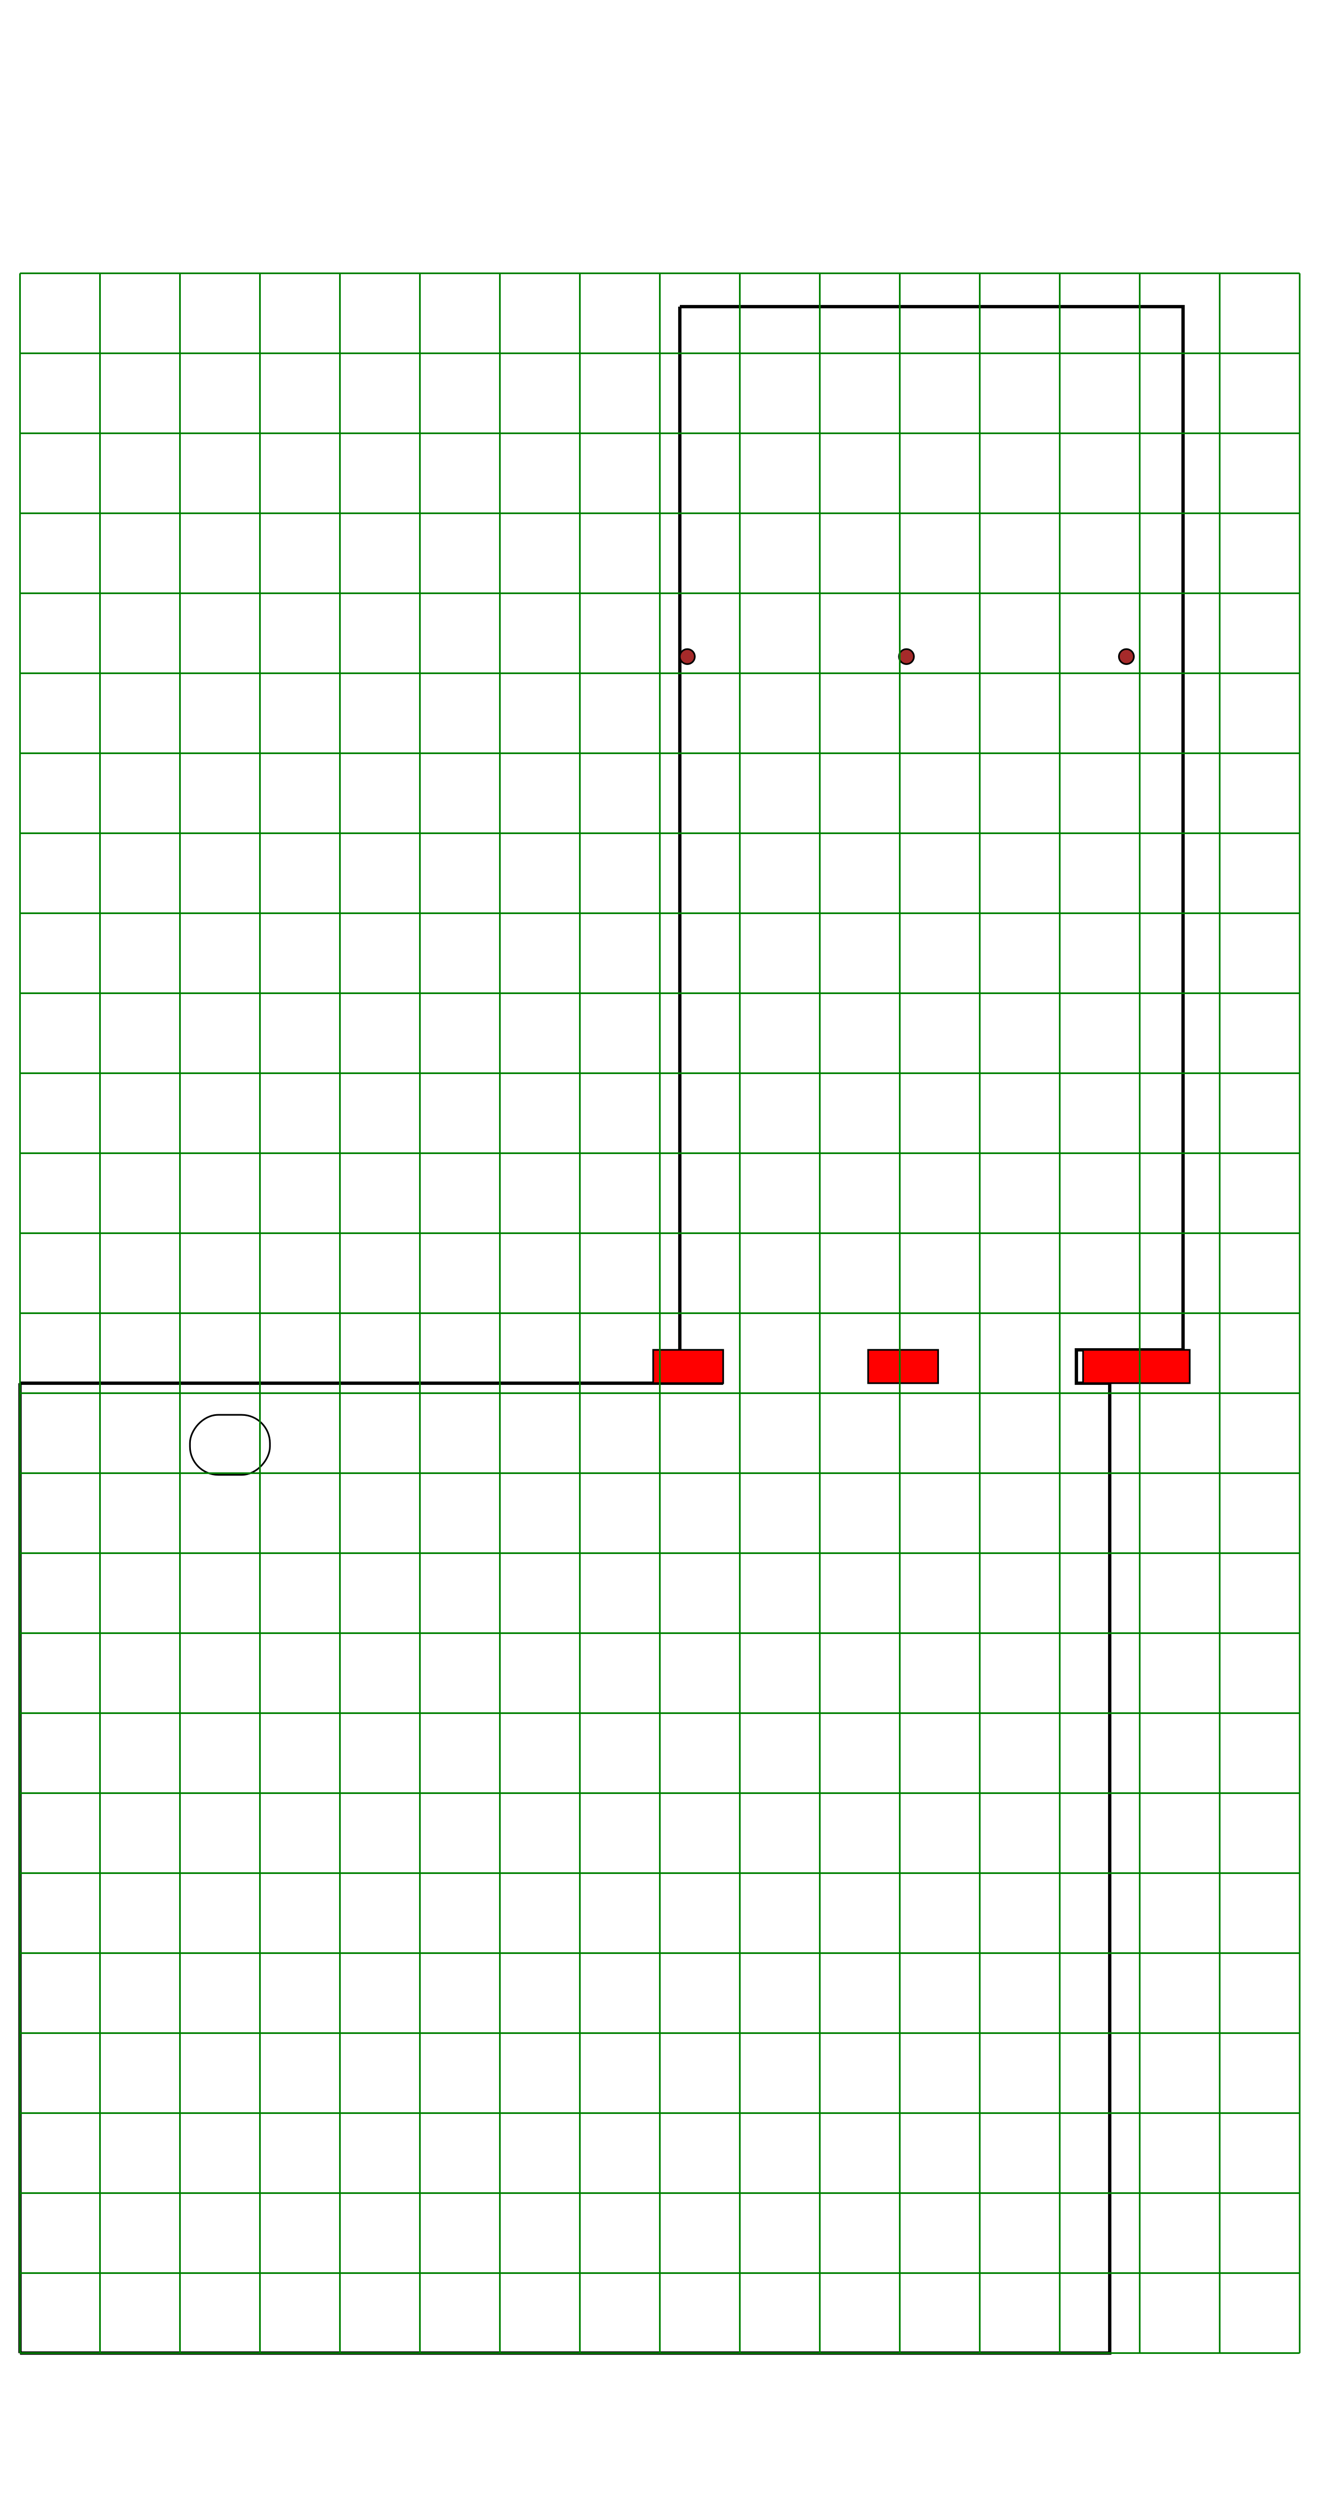 <svg xmlns="http://www.w3.org/2000/svg"
     version="1.1"
     viewBox="-12 -12 800 1500"
     width="90%" >
  <style>
    .grid {
        stroke: green;
        fill: none;
        stroke-width: 1px;
        vector-effect: non-scaling-stroke;
    }
    .wall {
        stroke: black;
        fill: none;
        stroke-width: 2px;
        vector-effect: non-scaling-stroke;
    }
    .wood_column {
        stroke: black;
        fill: brown;
        stroke-width: 1px;
        vector-effect: non-scaling-stroke;    
    }
    .brick_column {
        stroke: black;
        fill: red;
        stroke-width: 1px;
        vector-effect: non-scaling-stroke;
    }
    .flue {
        stroke: black;
        fill: none;
        stroke-width: 1px;
        vector-effect: non-scaling-stroke;    
    }
  </style>
  <g transform="scale(1 -1) translate(0 -1400)">
    <!-- linear dimensions are in inches -->

    <!-- starting from 0, 0 at corner near CRMII watch galery door: -->
    <path class="wall"
          d="M 0 0 h 654 v 582 h -20 v 20 h 64 v 416 v 210 H 396"/>

    <path style="stroke-width: 1pk; stroke: blue; vector-effect: non-scaling-stroke;    "
          d="M 396 1020 h 358"/>


    <path class="wall"
          d="M 396 602 v 416 v 210"/>
    <path class="wall"
          d="M 422 582 h -422"/>
    <path class="wall"
          d="M 0 582 V 0"/>

    <rect class="brick_column"
          x="380"
          y="582"
          width="42"
          height="20"/>
    <rect class="brick_column"
          x="509"
          y="582"
          width="42"
          height="20"/>
    <rect class="brick_column"
          x="638"
          y="582"
          width="64"
          height="20"/>

    <circle class="wood_column"
            r="4.5"
            cx="400.5"
            cy="1018"/>
    <circle class="wood_column"
            r="4.5"
            cx="532"
            cy="1018"/>
    <circle class="wood_column"
            r="4.5"
            cx="664"
            cy="1018"/>

    <rect class="flue"
          x="102"
          y="527"
          width="48"
          height="36"
          rx="17"/>

    <g>
      <!--
          for y in 0:48:1300
            println("""<line class="grid" x1="0" x2="768" y1="$y" y2="$y"/>""")
          end
      -->
      <line class="grid" x1="0" x2="768" y1="0" y2="0"/>
      <line class="grid" x1="0" x2="768" y1="48" y2="48"/>
      <line class="grid" x1="0" x2="768" y1="96" y2="96"/>
      <line class="grid" x1="0" x2="768" y1="144" y2="144"/>
      <line class="grid" x1="0" x2="768" y1="192" y2="192"/>
      <line class="grid" x1="0" x2="768" y1="240" y2="240"/>
      <line class="grid" x1="0" x2="768" y1="288" y2="288"/>
      <line class="grid" x1="0" x2="768" y1="336" y2="336"/>
      <line class="grid" x1="0" x2="768" y1="384" y2="384"/>
      <line class="grid" x1="0" x2="768" y1="432" y2="432"/>
      <line class="grid" x1="0" x2="768" y1="480" y2="480"/>
      <line class="grid" x1="0" x2="768" y1="528" y2="528"/>
      <line class="grid" x1="0" x2="768" y1="576" y2="576"/>
      <line class="grid" x1="0" x2="768" y1="624" y2="624"/>
      <line class="grid" x1="0" x2="768" y1="672" y2="672"/>
      <line class="grid" x1="0" x2="768" y1="720" y2="720"/>
      <line class="grid" x1="0" x2="768" y1="768" y2="768"/>
      <line class="grid" x1="0" x2="768" y1="816" y2="816"/>
      <line class="grid" x1="0" x2="768" y1="864" y2="864"/>
      <line class="grid" x1="0" x2="768" y1="912" y2="912"/>
      <line class="grid" x1="0" x2="768" y1="960" y2="960"/>
      <line class="grid" x1="0" x2="768" y1="1008" y2="1008"/>
      <line class="grid" x1="0" x2="768" y1="1056" y2="1056"/>
      <line class="grid" x1="0" x2="768" y1="1104" y2="1104"/>
      <line class="grid" x1="0" x2="768" y1="1152" y2="1152"/>
      <line class="grid" x1="0" x2="768" y1="1200" y2="1200"/>
      <line class="grid" x1="0" x2="768" y1="1248" y2="1248"/>
    </g>
    <g>
      <!--
          for x in 0:48:800
            println("""<line class="grid" x1="$x" x2="$x" y1="0" y2="1248"/>""")
          end
      -->
      <line class="grid" x1="0" x2="0" y1="0" y2="1248"/>
      <line class="grid" x1="48" x2="48" y1="0" y2="1248"/>
      <line class="grid" x1="96" x2="96" y1="0" y2="1248"/>
      <line class="grid" x1="144" x2="144" y1="0" y2="1248"/>
      <line class="grid" x1="192" x2="192" y1="0" y2="1248"/>
      <line class="grid" x1="240" x2="240" y1="0" y2="1248"/>
      <line class="grid" x1="288" x2="288" y1="0" y2="1248"/>
      <line class="grid" x1="336" x2="336" y1="0" y2="1248"/>
      <line class="grid" x1="384" x2="384" y1="0" y2="1248"/>
      <line class="grid" x1="432" x2="432" y1="0" y2="1248"/>
      <line class="grid" x1="480" x2="480" y1="0" y2="1248"/>
      <line class="grid" x1="528" x2="528" y1="0" y2="1248"/>
      <line class="grid" x1="576" x2="576" y1="0" y2="1248"/>
      <line class="grid" x1="624" x2="624" y1="0" y2="1248"/>
      <line class="grid" x1="672" x2="672" y1="0" y2="1248"/>
      <line class="grid" x1="720" x2="720" y1="0" y2="1248"/>
      <line class="grid" x1="768" x2="768" y1="0" y2="1248"/>
    </g>

  </g>
</svg>
